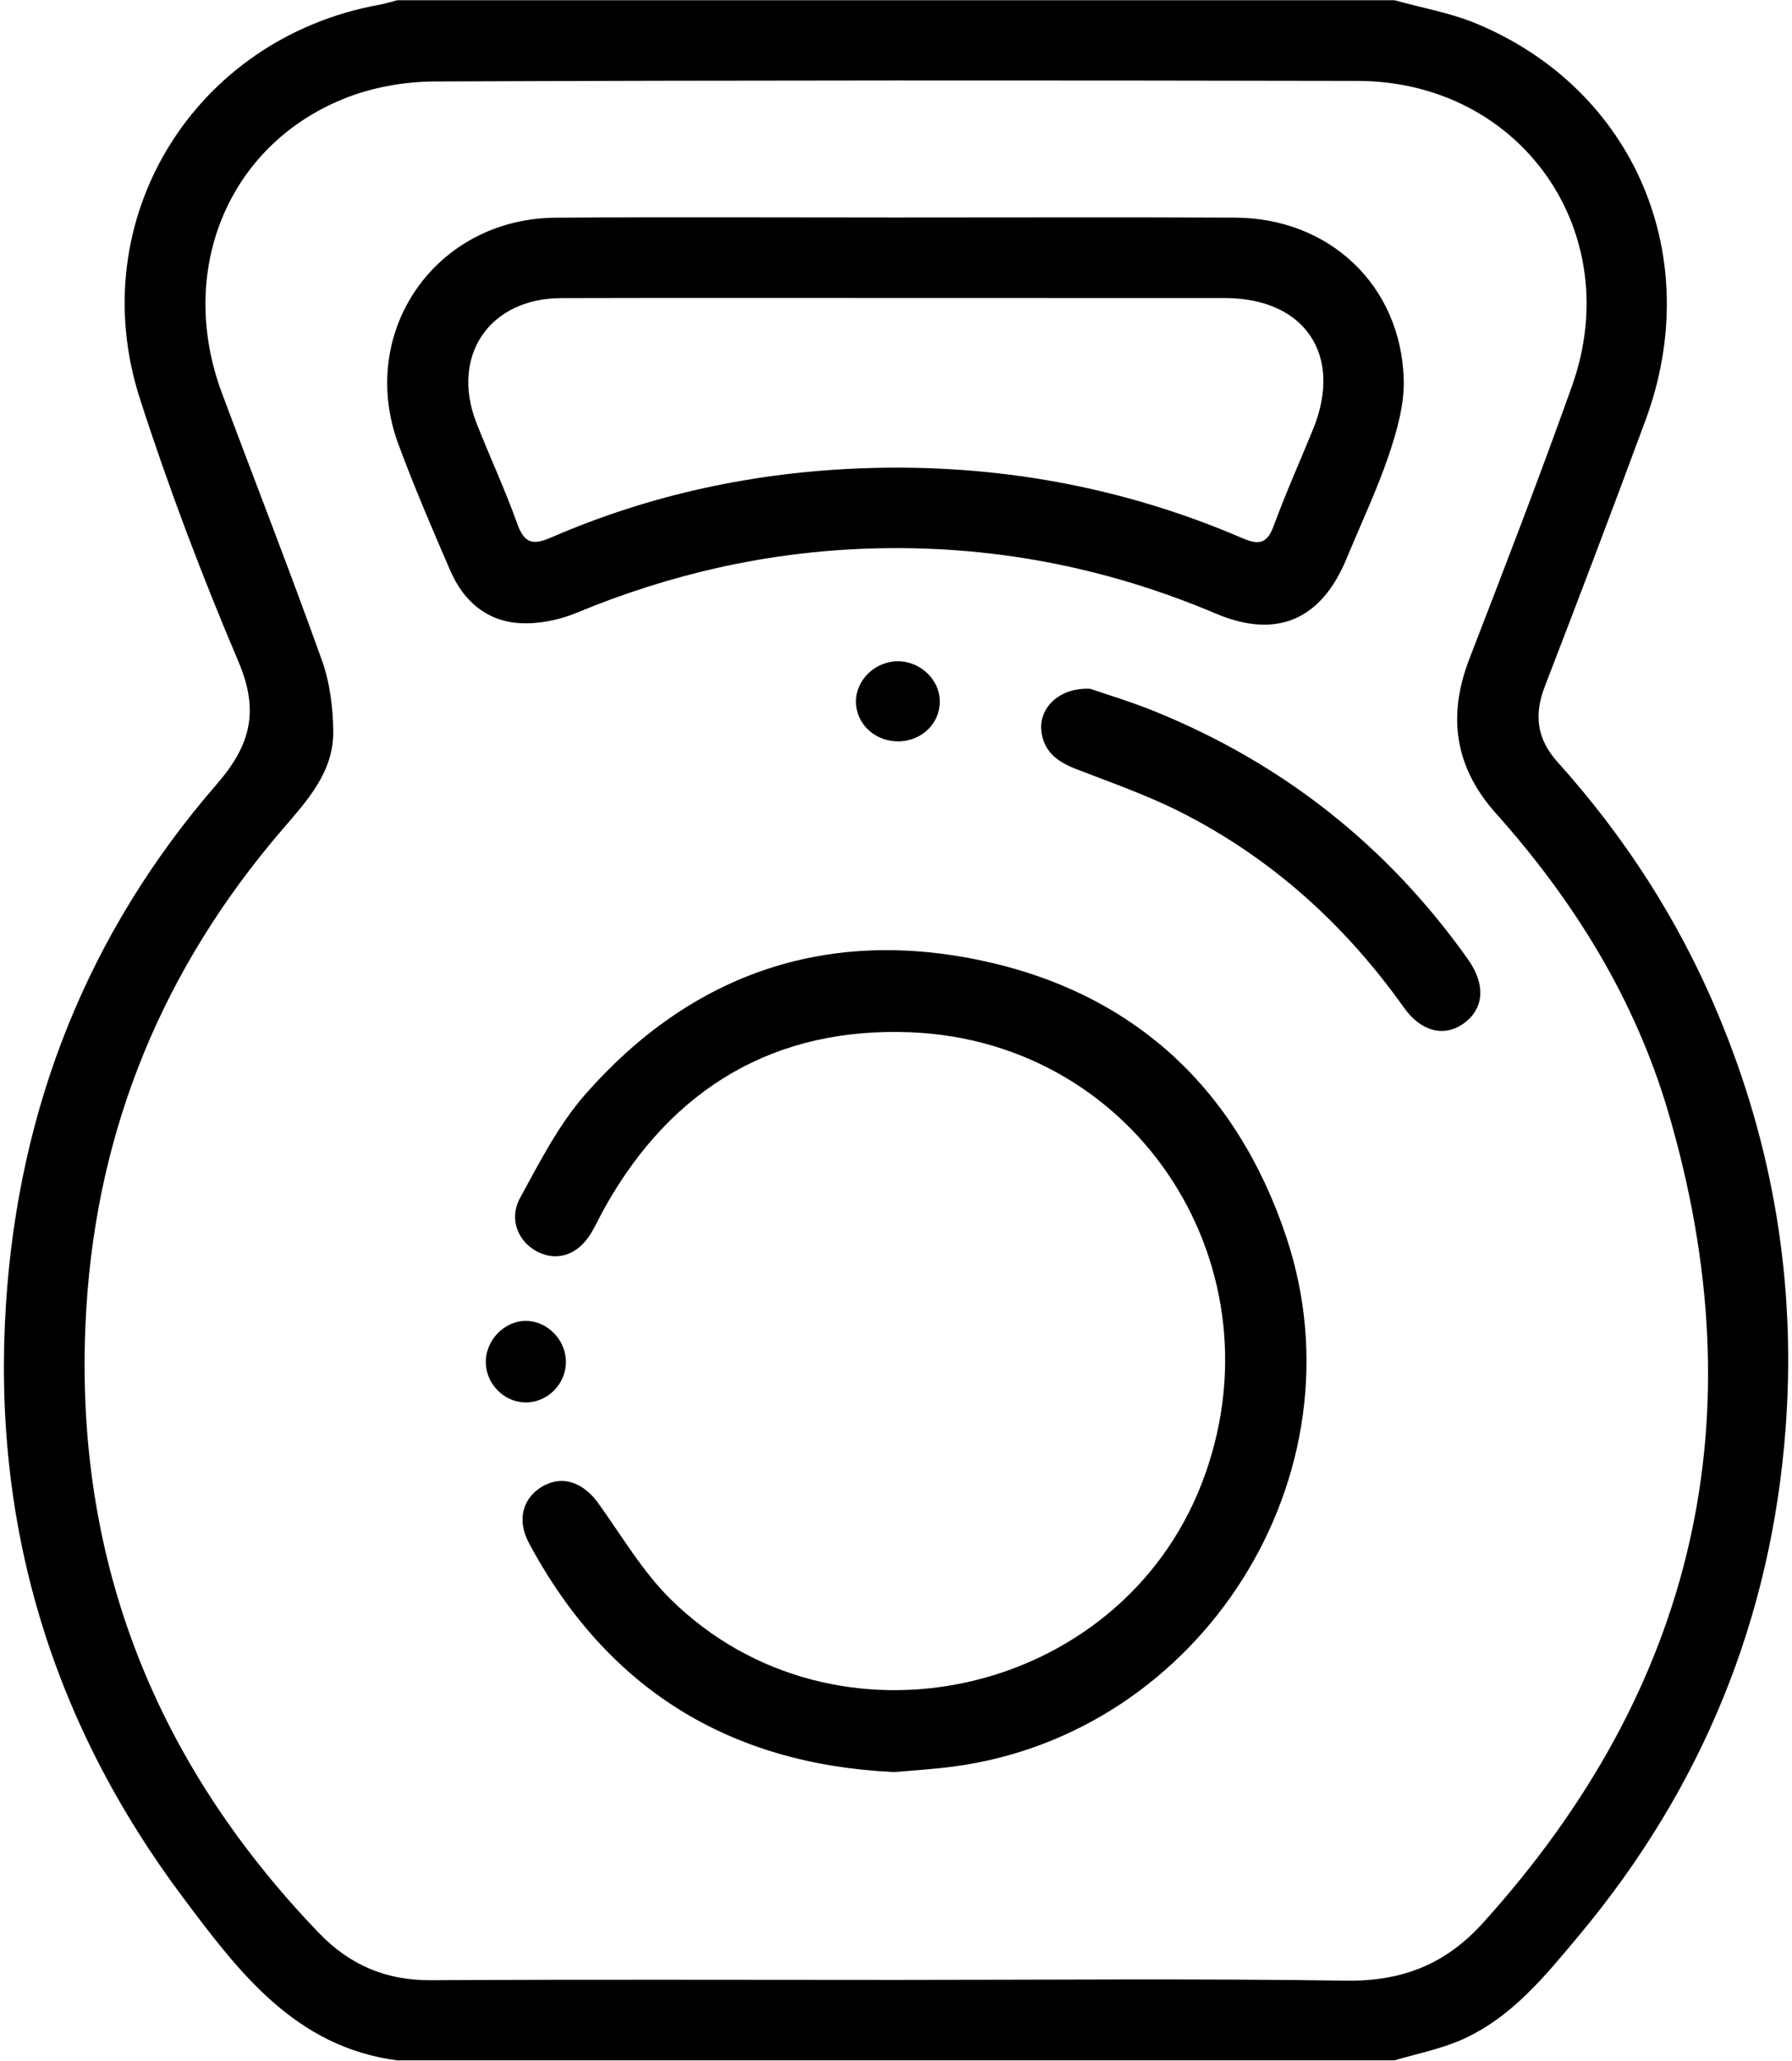 <svg version="1.2" xmlns="http://www.w3.org/2000/svg" viewBox="0 0 2841 3278" width="87" height="100"><style/><path fill-rule="evenodd" d="M626.7 3277.5C463.9 3256.2 374 3136 286 3018.7c-209.2-279-304.4-593.9-282-943 20.1-313.2 129.9-591.3 335.4-828.1 54.7-63 67.8-117.1 34.6-195.2-58.2-136.9-111.1-276.6-156.8-418.2C125.3 349 303.6 60.4 599.1 7.4c9.3-1.7 18.4-4.7 27.6-7H2214c43.9 12.3 89.6 20.1 131.3 37.6 251 105.2 363.7 370.9 268.2 629.9-52.3 141.7-106 283-160.4 423.9-17.6 45.5-12.8 83.7 20.4 120.6 106.2 118.1 191.5 249.8 253.4 396.5 89.5 211.8 126.4 432.3 109.5 661.5-22.5 305-133.4 574.4-329.1 808.6-53.8 64.4-107.6 131.1-187.3 166-33.6 14.7-70.6 21.9-106 32.5H626.7zm793.2-128c238.9 0 477.9-2.3 716.7 1.2 88.8 1.3 158-25.6 217.7-91.5 339.7-375.4 437.9-805.7 295.1-1290.4-53-179.8-149.8-335.8-274.2-475-65.8-73.6-77.4-154.9-42-246.3 55.7-144 111.3-288 163.1-433.4 87.3-244.9-81.3-484.8-341.1-485.4-489.6-1-979.2-1.1-1468.8.9-48.9.2-100.9 9.5-146 28-184.3 75.1-264.7 274.6-192.6 467.8 52.9 141.6 108.1 282.4 159 424.7 12.9 36.1 18 76.6 18.1 115.1 0 64.1-42.3 109.2-81.4 154.8-188.1 219-293.8 472.4-311.5 760.8-23.7 385.4 102.5 715.6 369.6 993.5 49.7 51.8 107.2 76.1 179.1 75.7 246.4-1.4 492.8-.5 739.2-.5z"/><path fill-rule="evenodd" d="M1419.6 346c180.3 0 360.5-.6 540.8.2 149.6.7 263.2 107.3 268.1 256.2 1.4 40.1-10.5 82.2-23.5 120.9-19.1 56.4-44.8 110.5-67.6 165.6-40.3 97.3-111.3 128.1-208 87.1-176.4-74.7-360.2-109.6-551.5-103.4-161.4 5.2-316.3 40.2-465.6 102.2-27.6 11.4-59.9 18-89.4 16.5-53.4-2.7-90.7-35-111.7-83.5-28.7-66.4-57.4-133-82.5-200.8-66.3-179 58.9-359.4 250.2-360.7 180.2-1.2 360.5-.3 540.7-.3zm2.6 128c-178.1 0-356.2-.3-534.3.2-114.7.3-176.8 92-135 198.8 21 53.5 45.4 105.7 64.7 159.8 11.1 30.7 23.8 35.3 53.6 22.4 159.1-69.1 326.2-104.5 499.3-110.4 208.6-7.1 409.6 28.8 601.6 111.4 26.7 11.5 39.3 8.2 49.6-20 19.1-51.9 41.8-102.5 62.7-153.8 47.9-117.7-13.2-208.2-140.7-208.3-173.8-.1-347.7-.1-521.5-.1z"/><path d="M1417.9 2818.9c-262.6-12.1-457.3-132.2-581.7-364.6-19.2-35.9-10.2-70.6 20.6-89.2 31.8-19.1 65.4-8.1 90.4 26.8 37.1 51.7 70 108.1 114.8 152.2 260.4 256.5 712.3 157 844.8-183.6 132-339.5-99.1-703.4-462.7-718.4-215.2-8.8-379.3 87.8-486.1 277.1-7.9 13.9-14.4 28.5-22.6 42.2-20.5 34.1-52.7 45.6-83.9 30.6-32-15.4-48-52.2-29.2-86.5 31-56.7 61.2-116.1 103.3-164.2 167-190.5 380.3-265.4 627.2-214.1 244.4 50.8 409.4 203 488.7 440.2 126.8 379-134.3 791.4-530.9 842.9-30.6 4-61.4 5.8-92.7 8.6zm311.8-1723.2c27.9 9.6 65.6 20.9 101.9 35.6 204.7 83 371.3 214.5 499.2 394.8 28.1 39.7 26 77.7-6.2 101.4-30.9 22.7-68.1 14.3-95.7-24.6-94.3-132.7-212-238.9-357.5-312.1-53-26.6-109.6-46.2-165.1-67.8-28.8-11.2-50.9-27.5-54.5-60.1-4.1-37.2 29-69.7 77.9-67.2zm-305.5 83.6c-37.3.2-67.1-27.5-67.4-62.7-.4-34.6 29.9-64.3 66.1-64.7 35.9-.4 67 28.9 67.3 63.5.4 35.4-28.9 63.7-66 63.9z"/><path d="M895.2 2165.6c.4 35.8-29.3 65.8-64.7 65.3-34.1-.6-62.5-29.4-62.8-64-.4-35.3 30.2-66.4 64.7-65.7 33.6.6 62.4 30.1 62.8 64.4z"/></svg>